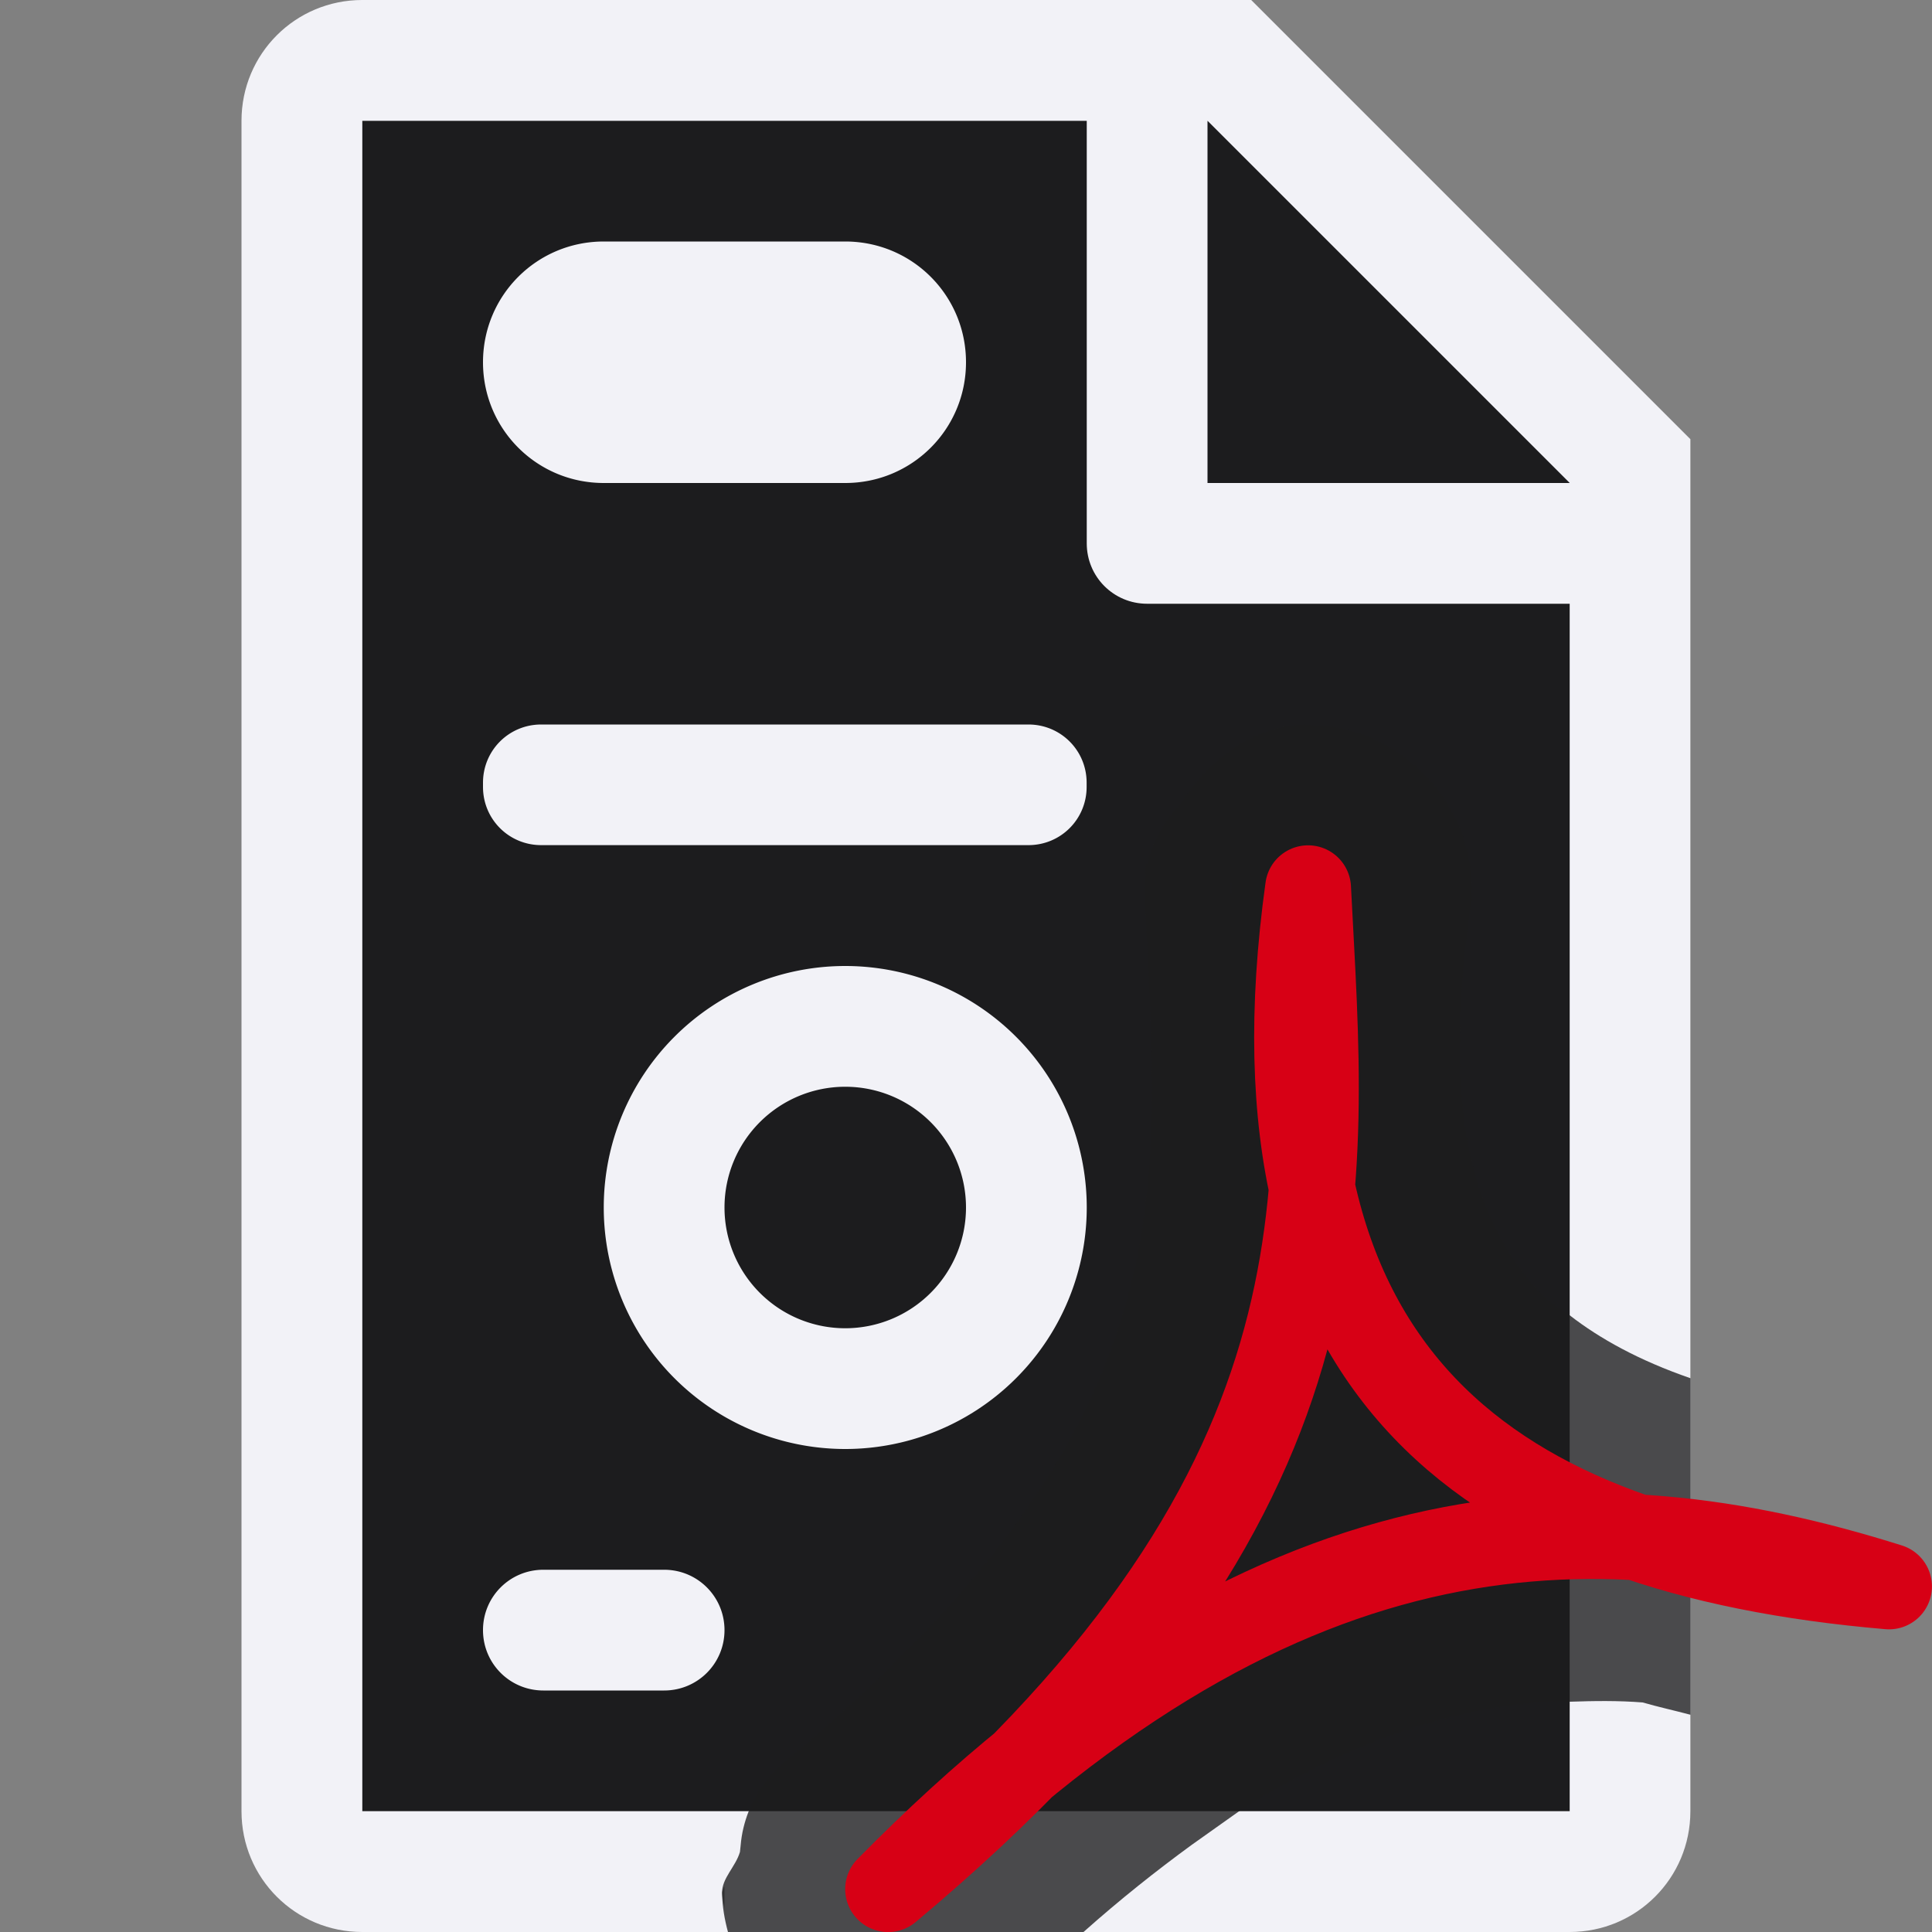 <svg viewBox="0 0 16 16" xmlns="http://www.w3.org/2000/svg"><rect x="0" y="0" width="16" height="16" fill="#808080" stroke="none"/><path d="m3 1v14h3.201 4.059 2.74v-.908-3.201-7.186l-2.695-2.705zm6.762 5.676a1 1 0 0 0 -.041.045 1 1 0 0 1 .041-.045zm-3.492 8.187a1 1 0 0 0 -.035.064 1 1 0 0 1 .035-.064z" fill="#1c1c1e" fill-opacity=".992"/><path d="m3 0c-.554 0-1 .446-1 1v14c0 .554.446 1 1 1h3 .029 2.943 1.527 2.5c.554 0 1-.446 1-1v-.801-2.787-6.912-.863l-3.637-3.637h-.863zm0 1h6v3.5c0 .277.223.5.5.5h3.5v5.891 3.201.908h-2.5-.24-4.059-.201-3zm7 0 3 3h-3zm-4 14.621v.184c-.006-.043-.019-.083-.02-.129-0-.02.015-.036.02-.055z" fill="#f2f2f7"/><path d="m10.857 6c-.478-.009-.845.289-1.094.674 0 0-.002.002-.002.002-.124.128-.212.286-.254.459-.002.013-.016.02-.018.033-.004.025.002.027 0 .051-.01.068-.014.137-.01.205.065 1.292.144 2.35-.168 3.412-.313 1.067-1.008 2.247-2.826 3.768-.022.019-.044.038-.064.059-.002.002-.002.006-.004.008.07-.071-.012.012-.014.012-.087.092-.156.2-.203.318-.035.089-.058.183-.066.279-.002.019-.004.038-.006.057-.036.123-.151.218-.148.34.002.115.021.221.049.324h2.943c.309-.275.605-.509.895-.721l.393-.279c.655-.413 1.258-.664 1.818-.795.26-.061.515-.099.768-.115.051-.003.103.004.154.002.201-.007.401-.01.604.006.127.037.265.067.396.102v-2.787c-.43-.149-.751-.328-1-.521-.072-.056-.167-.108-.223-.166-.533-.558-.849-1.401-.602-3.184.009-.063.011-.126.008-.189.011.201.014.153.004-.062-.035-.703-.626-1.277-1.33-1.289zm-.662 1.268c-.007.049.01.081.004.129-0-.004-.006-.003-.008-.006-.011-.214-.017-.189-.004.066z" fill="#1c1c1e" fill-opacity=".784"/><path d="m7.355 15.645c3.92-3.278 3.606-5.766 3.478-8.289-.562 4.051 1.529 5.501 4.811 5.782-2.475-.78-5.097-.732-8.289 2.507z" fill="none" stroke="#d70015" stroke-linecap="round" stroke-linejoin="round" stroke-width=".711"/><path d="m5 2c-.554 0-1 .446-1 1s.446 1 1 1h2c.554 0 1-.446 1-1s-.446-1-1-1zm-.518 4c-.268 0-.482.215-.482.482v.035c0 .268.215.482.482.482h4.035c.268 0 .482-.215.482-.482v-.035c0-.268-.215-.482-.482-.482zm2.518 2a2 2 0 0 0 -2 2 2 2 0 0 0 2 2 2 2 0 0 0 2-2 2 2 0 0 0 -2-2zm0 1a1 1 0 0 1 1 1 1 1 0 0 1 -1 1 1 1 0 0 1 -1-1 1 1 0 0 1 1-1zm-2.5 4c-.277 0-.5.223-.5.5s.223.5.5.5h1c.277 0 .5-.223.5-.5s-.223-.5-.5-.5z" fill="#f2f2f7"/></svg>